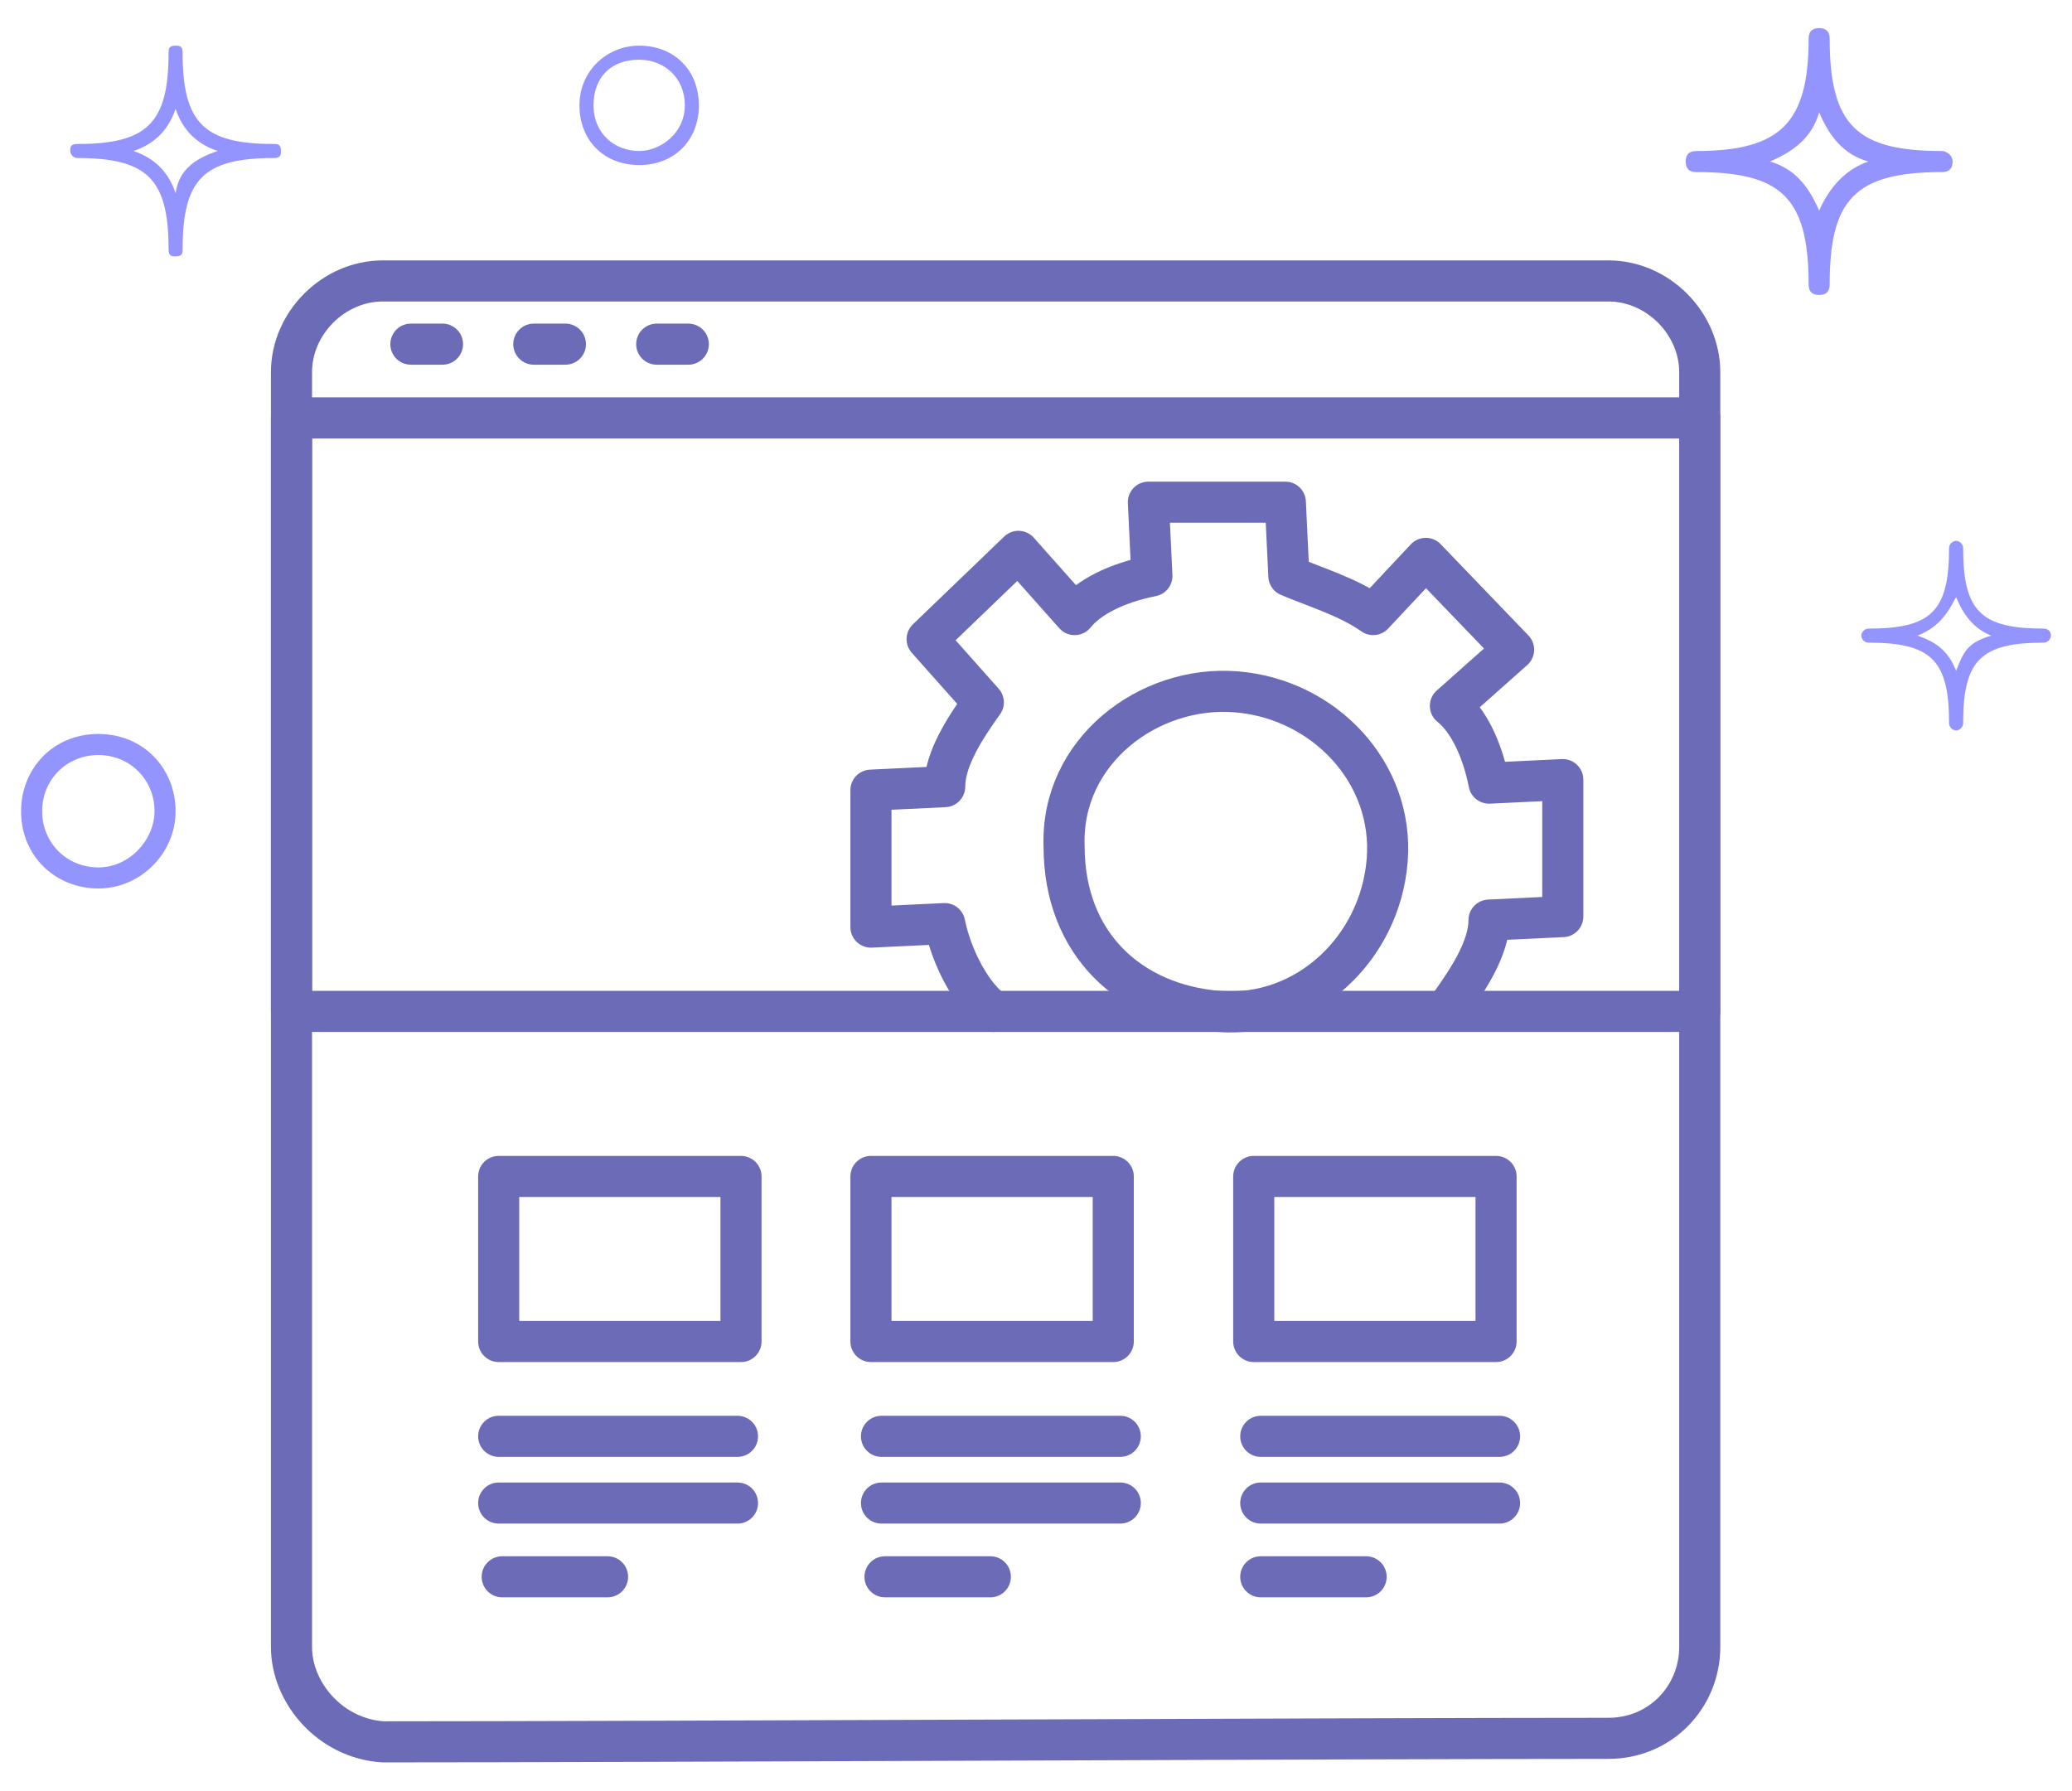 <?xml version="1.0" encoding="UTF-8"?>
<svg width="59px" height="51px" viewBox="0 0 59 51" version="1.1" xmlns="http://www.w3.org/2000/svg" xmlns:xlink="http://www.w3.org/1999/xlink">
    <!-- Generator: Sketch 50.2 (55047) - http://www.bohemiancoding.com/sketch -->
    <title>webDevelopmentIcon</title>
    <desc>Created with Sketch.</desc>
    <defs></defs>
    <g id="Page-1" stroke="none" stroke-width="1" fill="none" fill-rule="evenodd">
        <g id="webDevelopmentIcon">
            <g id="Group" transform="translate(8, 8)" stroke="#6B6BB7" stroke-linecap="round" stroke-linejoin="round">
                <path d="M3.7,1.8 C4.6,1.8 4.6,1.8 4.6,1.8" id="path0" stroke-width="1.17"></path>
                <path d="M7.2,1.8 C8.1,1.8 8.1,1.8 8.1,1.8" id="path1" stroke-width="1.17"></path>
                <path d="M10.7,1.8 C11.6,1.8 11.6,1.8 11.6,1.8" id="path2" stroke-width="1.17"></path>
                <path d="M40.1,20.8 C40.1,20.8 40.1,20.8 0.3,20.8 L0.3,3.9 C40.1,3.9 40.4,3.9 40.4,3.9 L40.4,20.8 L40.1,20.8 Z" id="path5" stroke-width="1.171"></path>
                <path d="M0.3,38.9 L0.3,2.6 C0.3,1.2 1.5,1.42108547e-14 2.9,1.42108547e-14 L37.8,1.42108547e-14 C39.2,1.42108547e-14 40.4,1.2 40.4,2.6 L40.4,38.9 C40.4,40.3 39.3,41.5 37.8,41.5 C30.6,41.5 10.2,41.6 2.9,41.6 C1.4,41.5 0.3,40.2 0.3,38.9 Z" id="path7" stroke-width="1.17"></path>
                <path d="M6.2,32.9 L13,32.9 L6.2,32.9 Z M6.2,34.8 L13,34.8 L6.2,34.8 Z M9.3,36.9 L6.3,36.9 L9.3,36.9 Z M17.1,32.9 L23.9,32.9 L17.1,32.9 Z M17.1,34.8 L23.9,34.8 L17.1,34.8 Z M20.2,36.9 L17.2,36.9 L20.2,36.9 Z M27.9,32.9 L34.7,32.9 L27.9,32.9 Z M27.9,34.8 L34.7,34.8 L27.9,34.8 Z M30.9,36.9 L27.9,36.9 L30.9,36.9 Z M13.1,25.5 L6.2,25.5 L6.2,30.2 L13.1,30.2 L13.1,25.5 Z M23.7,25.5 L16.8,25.5 L16.8,30.2 L23.7,30.2 L23.7,25.5 Z M34.6,25.5 L27.7,25.5 L27.7,30.2 L34.6,30.2 L34.6,25.5 Z" id="path4" stroke-width="1.17"></path>
                <path d="M33.3,20.6 C33.8,19.9 34.4,19 34.4,18.2 L36.5,18.1 L36.5,14.2 L34.4,14.3 C34.2,13.3 33.8,12.5 33.3,12.1 L35.1,10.5 L32.6,7.9 L31.1,9.5 C30.4,9 29.4,8.7 28.7,8.4 L28.6,6.3 L24.7,6.3 L24.8,8.4 C23.8,8.6 23,9 22.6,9.5 L21,7.7 L18.4,10.2 L20,12 C19.5,12.7 18.9,13.6 18.9,14.4 L16.8,14.5 L16.8,18.4 L18.9,18.3 C19.1,19.3 19.7,20.4 20.3,20.8" id="path6" stroke-width="1.17"></path>
                <path d="M27.2,11.7 C29.7,11.9 31.7,14 31.5,16.5 C31.3,19 29.2,21 26.7,20.8 C24.2,20.6 22.3,18.9 22.3,16.1 C22.2,13.4 24.7,11.5 27.2,11.7 Z" id="path3" stroke-width="1.17"></path>
            </g>
            <g id="stars_1_" fill="#9494FF" fill-rule="nonzero">
                <path d="M2.8,20.9 C1.5,20.9 0.6,21.9 0.6,23.1 C0.6,24.4 1.6,25.3 2.8,25.3 C4,25.3 5,24.3 5,23.1 C5,21.9 4.1,20.9 2.8,20.9 Z M2.8,24.7 C1.9,24.7 1.2,24 1.2,23.1 C1.2,22.2 1.9,21.5 2.8,21.5 C3.7,21.5 4.4,22.2 4.4,23.1 C4.4,23.9 3.7,24.7 2.8,24.7 Z" id="star5"></path>
                <path d="M18.2,1.3 C17.3,1.3 16.5,2 16.5,3 C16.5,4 17.2,4.7 18.2,4.7 C19.2,4.7 19.9,4 19.9,3 C19.9,2 19.2,1.3 18.2,1.3 Z M18.2,4.3 C17.5,4.3 16.9,3.8 16.9,3 C16.9,2.2 17.4,1.7 18.2,1.7 C18.9,1.7 19.5,2.2 19.5,3 C19.5,3.8 18.8,4.3 18.2,4.3 Z" id="star4"></path>
                <path d="M55.3,4.3 C52.9,4.3 52.1,3.6 52.1,1.1 C52.1,0.9 52,0.8 51.8,0.8 C51.6,0.8 51.5,0.9 51.5,1.1 C51.5,3.5 50.7,4.3 48.3,4.3 C48.1,4.3 48,4.4 48,4.6 C48,4.8 48.1,4.9 48.3,4.9 C50.7,4.9 51.5,5.6 51.5,8.1 C51.5,8.3 51.6,8.4 51.8,8.4 C52,8.4 52.1,8.3 52.1,8.1 C52.1,5.7 52.8,4.9 55.3,4.9 C55.5,4.9 55.6,4.8 55.6,4.6 C55.6,4.4 55.4,4.3 55.3,4.3 Z M51.8,6 C51.5,5.3 51.1,4.8 50.4,4.6 C51.1,4.3 51.6,3.9 51.8,3.2 C52.1,3.9 52.5,4.4 53.2,4.6 C52.6,4.8 52.1,5.3 51.8,6 Z" id="star3"></path>
                <path d="M7.8,4.1 C5.8,4.1 5.2,3.5 5.2,1.5 C5.2,1.3 5.1,1.3 5,1.3 C4.8,1.3 4.8,1.4 4.8,1.5 C4.8,3.5 4.2,4.1 2.2,4.1 C2,4.1 2,4.2 2,4.3 C2,4.4 2.1,4.5 2.2,4.5 C4.2,4.5 4.8,5.1 4.8,7.1 C4.8,7.3 4.9,7.3 5,7.3 C5.2,7.3 5.2,7.2 5.2,7.1 C5.2,5.1 5.8,4.5 7.8,4.5 C8,4.5 8,4.4 8,4.3 C8,4.1 7.9,4.1 7.8,4.1 Z M5,5.5 C4.8,4.9 4.4,4.5 3.8,4.3 C4.4,4.1 4.8,3.7 5,3.1 C5.2,3.7 5.6,4.1 6.2,4.3 C5.6,4.5 5.1,4.8 5,5.5 Z" id="star2"></path>
                <path d="M58.2,17.9 C56.4,17.9 55.9,17.4 55.9,15.6 C55.9,15.5 55.8,15.4 55.7,15.4 C55.6,15.4 55.5,15.5 55.5,15.6 C55.5,17.4 55,17.9 53.2,17.9 C53.1,17.9 53,18 53,18.1 C53,18.2 53.1,18.3 53.2,18.3 C55,18.3 55.5,18.8 55.5,20.6 C55.5,20.7 55.6,20.8 55.7,20.8 C55.8,20.8 55.9,20.7 55.9,20.6 C55.9,18.8 56.4,18.3 58.2,18.3 C58.3,18.3 58.4,18.2 58.4,18.1 C58.4,17.9 58.2,17.9 58.2,17.9 Z M55.7,19.1 C55.5,18.6 55.2,18.3 54.6,18.1 C55.1,17.9 55.4,17.6 55.7,17 C55.9,17.5 56.2,17.9 56.7,18.1 C56,18.3 55.9,18.6 55.7,19.1 Z" id="star1"></path>
            </g>
        </g>
    </g>
</svg>
